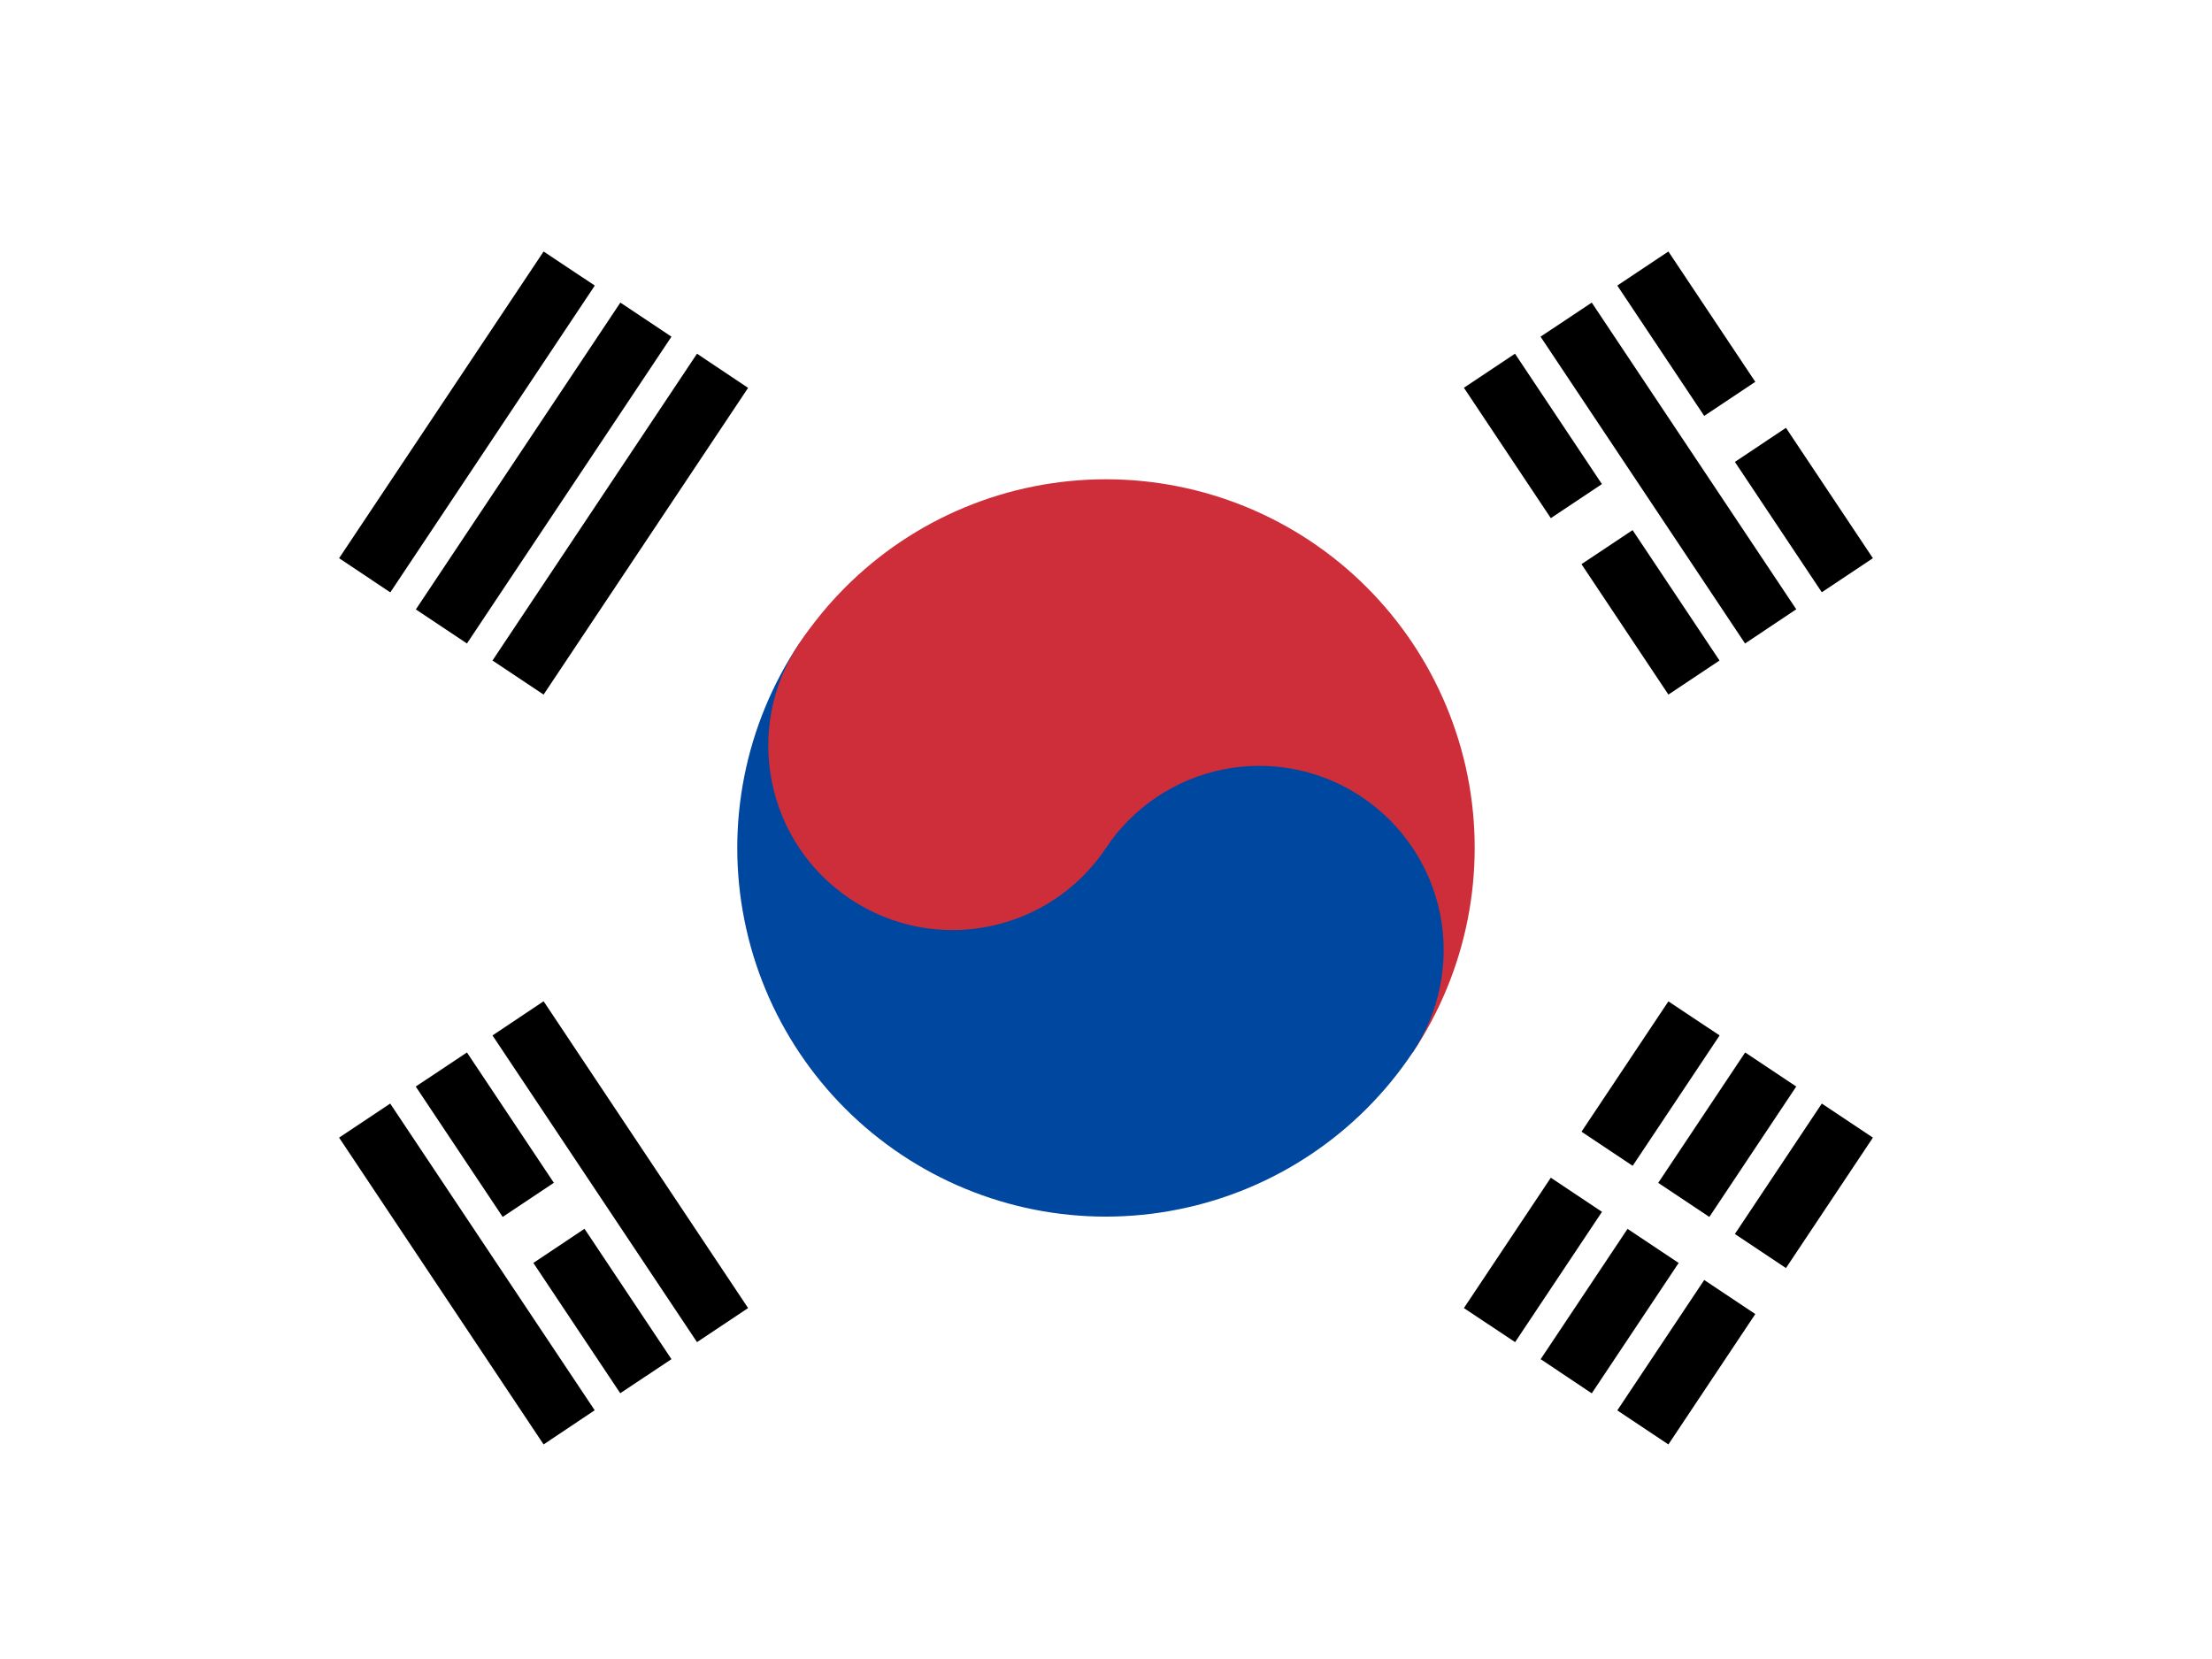 <svg width="20" height="15" viewBox="0 0 20 15" fill="none" xmlns="http://www.w3.org/2000/svg">
<rect x="0" y="0" width="20" height="15" fill="#333333" stroke="none"/>
<g clip-path="url(#clip0_202_3642)">
<rect width="20" height="15" fill="white"/>
<path d="M3.066 5.047L4.915 2.274L5.378 2.582L3.529 5.356L3.066 5.047ZM3.76 5.51L5.609 2.736L6.071 3.044L4.222 5.818L3.76 5.51ZM4.453 5.972L6.302 3.198L6.764 3.507L4.915 6.28L4.453 5.972Z" fill="black"/>
<path d="M13.236 11.827L15.085 9.054L15.548 9.362L13.699 12.135L13.236 11.827ZM13.93 12.289L15.779 9.516L16.241 9.824L14.392 12.598L13.93 12.289ZM14.623 12.752L16.472 9.978L16.934 10.286L15.085 13.06L14.623 12.752Z" fill="black"/>
<path d="M13.929 10.286L16.24 11.827L13.929 10.286Z" fill="black"/>
<path d="M13.929 10.286L16.24 11.827" stroke="white" stroke-width="0.5"/>
<path d="M7.227 5.818C7.717 5.082 8.479 4.571 9.346 4.398C10.213 4.225 11.114 4.403 11.849 4.893C12.585 5.384 13.095 6.146 13.269 7.013C13.442 7.88 13.264 8.78 12.774 9.516L7.227 5.818Z" fill="#CD2E3A"/>
<path d="M7.226 5.818C6.736 6.553 6.557 7.454 6.731 8.321C6.904 9.187 7.415 9.95 8.15 10.44C8.886 10.931 9.786 11.109 10.653 10.935C11.52 10.762 12.283 10.251 12.773 9.516C13.018 9.148 13.107 8.698 13.021 8.264C12.934 7.831 12.678 7.45 12.311 7.205C11.943 6.959 11.493 6.87 11.059 6.957C10.626 7.044 10.245 7.299 9.999 7.667L7.226 5.818Z" fill="#0047A0"/>
<path d="M10 7.667C10.51 6.901 10.303 5.866 9.538 5.356C8.772 4.845 7.737 5.052 7.226 5.818C6.716 6.584 6.923 7.619 7.689 8.129C8.454 8.64 9.489 8.433 10 7.667Z" fill="#CD2E3A"/>
<path d="M4.915 13.06L3.066 10.286L3.528 9.978L5.377 12.751L4.915 13.06ZM5.608 12.597L3.759 9.824L4.222 9.516L6.071 12.289L5.608 12.597ZM6.302 12.135L4.453 9.362L4.915 9.053L6.764 11.827L6.302 12.135Z" fill="black"/>
<path d="M15.085 6.28L13.236 3.506L13.698 3.198L15.547 5.972L15.085 6.28ZM15.778 5.818L13.929 3.044L14.392 2.736L16.241 5.509L15.778 5.818ZM16.472 5.355L14.623 2.582L15.085 2.274L16.934 5.047L16.472 5.355Z" fill="black"/>
<path d="M4.568 11.288L5.262 10.825L4.568 11.288ZM13.929 5.047L14.738 4.508L13.929 5.047ZM15.431 4.046L16.125 3.583L15.431 4.046Z" fill="black"/>
<path d="M4.568 11.288L5.262 10.825M13.929 5.047L14.738 4.508M15.431 4.046L16.125 3.583" stroke="white" stroke-width="0.5"/>
</g>
<defs>
<clipPath id="clip0_202_3642">
<rect width="20" height="15" fill="white"/>
</clipPath>
</defs>
</svg>
